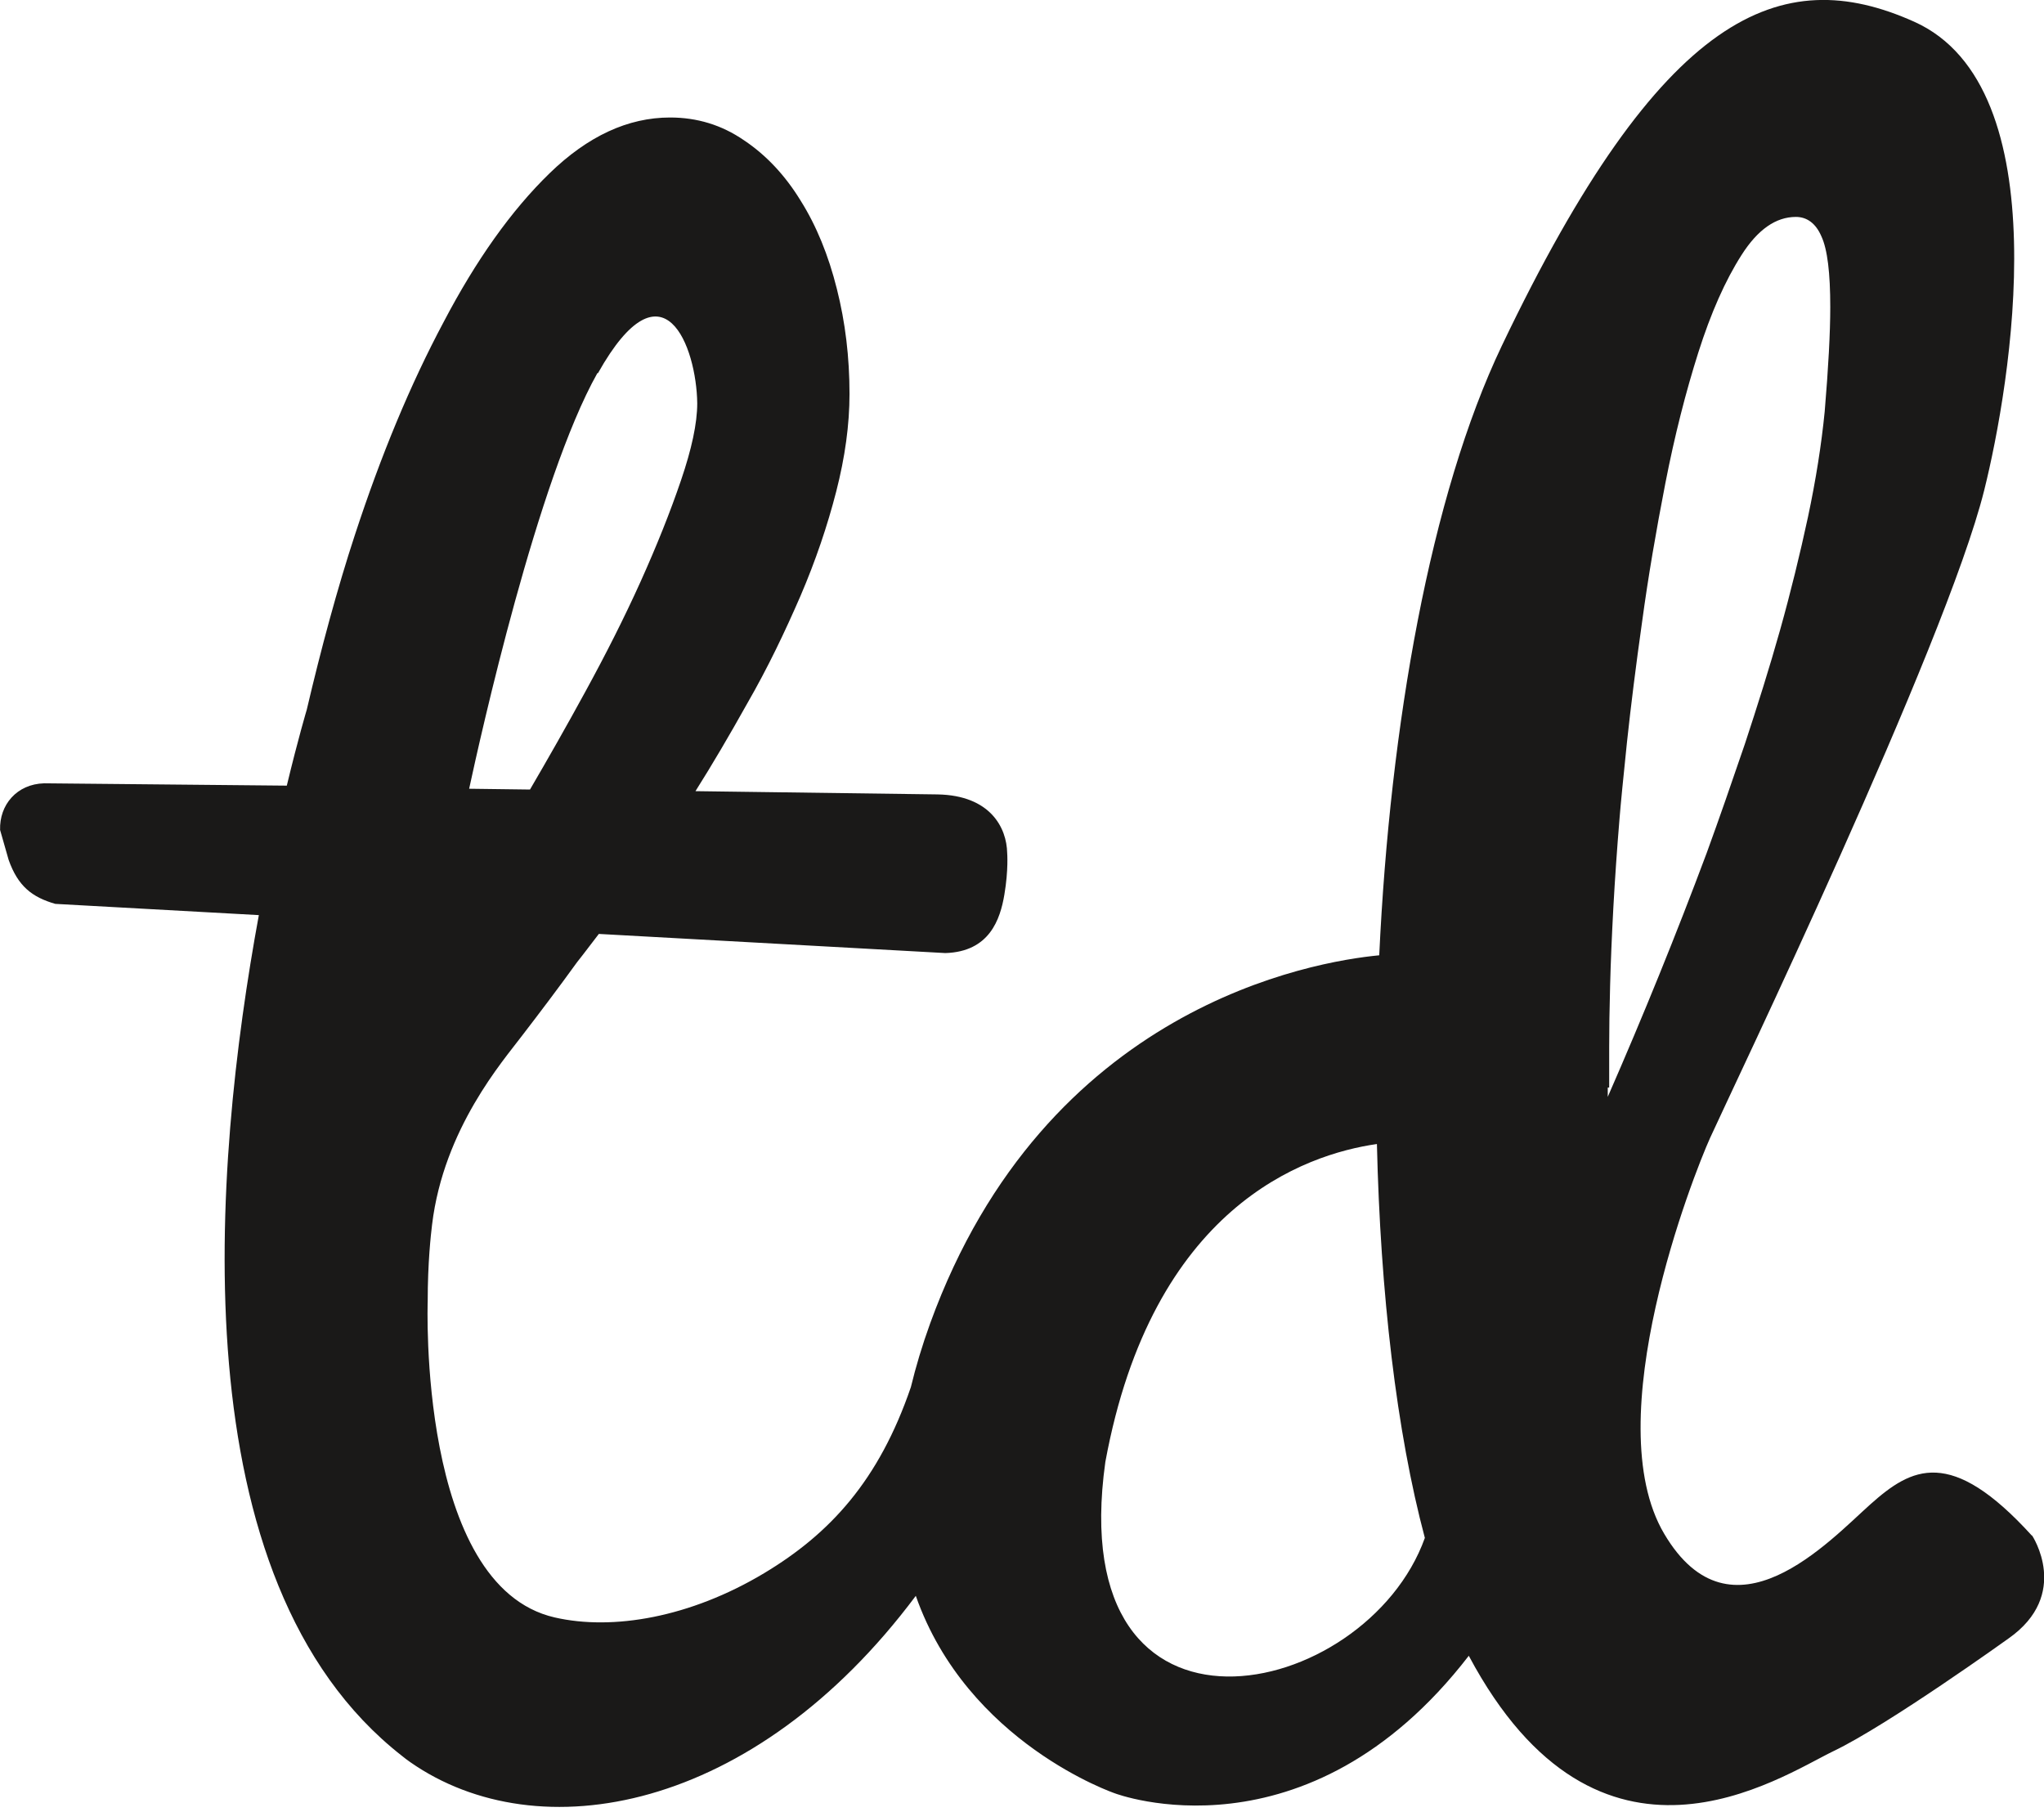 <svg xmlns="http://www.w3.org/2000/svg" width="44" height="39">
  <path fill="#1A1918" fill-rule="evenodd" d="M34.64 23.408v-.87c0-.38.006-.822.02-1.328.013-.507.037-1.067.07-1.682.034-.614.078-1.252.133-1.914.026-.324.08-.87.16-1.64.083-.77.19-1.635.326-2.594.13-.96.3-1.95.5-2.978.2-1.026.44-1.965.71-2.816.27-.85.58-1.55.93-2.097.35-.55.74-.82 1.17-.82.24 0 .43.14.55.42.13.28.19.79.19 1.52 0 .55-.04 1.3-.12 2.25-.07.71-.19 1.47-.36 2.27-.17.79-.37 1.61-.6 2.43-.23.82-.49 1.64-.76 2.46-.28.82-.55 1.6-.82 2.34-.65 1.74-1.36 3.49-2.13 5.25v-.2zm-10.846 8.06c1.01-5.49 4.284-6.62 5.846-6.844.074 3.202.422 6.195 1.032 8.478-1.27 3.54-7.804 4.96-6.878-1.634zM12.872 8.032c1.41-2.51 2.122-.56 2.137.648 0 .433-.12.986-.35 1.66-.23.677-.52 1.403-.87 2.18-.35.776-.75 1.566-1.19 2.37-.41.752-.81 1.453-1.19 2.104l-1.31-.017c.24-1.113 1.47-6.65 2.76-8.945zM43.74 33.054c-1.75-1.926-2.59-1.466-3.476-.676-.883.787-2.99 3.09-4.44.635-1.45-2.453.628-7.723.988-8.52.44-.975 5.07-10.607 5.9-13.937.567-2.27 1.648-8.68-1.51-10.09-2.86-1.28-5.432-.23-8.872 6.974-1.542 3.23-2.407 8.175-2.64 13.122-1.418.135-7.186 1.098-9.666 7.92-.174.48-.31.937-.416 1.374-.688 2.01-1.738 3.153-3.16 4.006-1.585.95-3.255 1.24-4.508.952-2.955-.678-2.733-6.804-2.733-6.804 0-.833.067-1.425.094-1.65.25-2.074 1.54-3.538 1.93-4.058.4-.52.8-1.05 1.19-1.59 0 0 .17-.213.47-.61l7.46.412c.95-.03 1.18-.724 1.27-1.26.09-.533.06-.895.06-.895-.01-.54-.36-1.24-1.5-1.26l-5.21-.07c.36-.57.73-1.2 1.11-1.88.45-.78.82-1.56 1.15-2.32.326-.76.58-1.51.77-2.25.19-.74.286-1.44.286-2.1 0-.79-.09-1.54-.272-2.26-.18-.72-.44-1.36-.78-1.9-.33-.54-.74-.98-1.22-1.3-.48-.33-1.01-.49-1.59-.49-.906 0-1.77.4-2.594 1.2-.824.8-1.583 1.87-2.28 3.2-.72 1.35-1.35 2.87-1.91 4.58-.378 1.15-.734 2.47-1.037 3.765 0 0-.183.61-.43 1.636L.95 16.86c-.59.017-.965.465-.948 1.004l.184.644c.2.565.503.803 1.004.947l4.382.242c-.995 5.406-1.746 14.324 3.08 18.096.052.042.12.095.18.136 2.752 1.92 7.392 1.09 10.882-3.58C20.826 37.52 24 38.6 24 38.6s4.124 1.57 7.62-2.964v.007c2.803 5.255 6.685 2.61 7.853 2.046 1.17-.56 3.76-2.42 3.76-2.42 1.357-.95.51-2.22.51-2.22z"/>
</svg>
